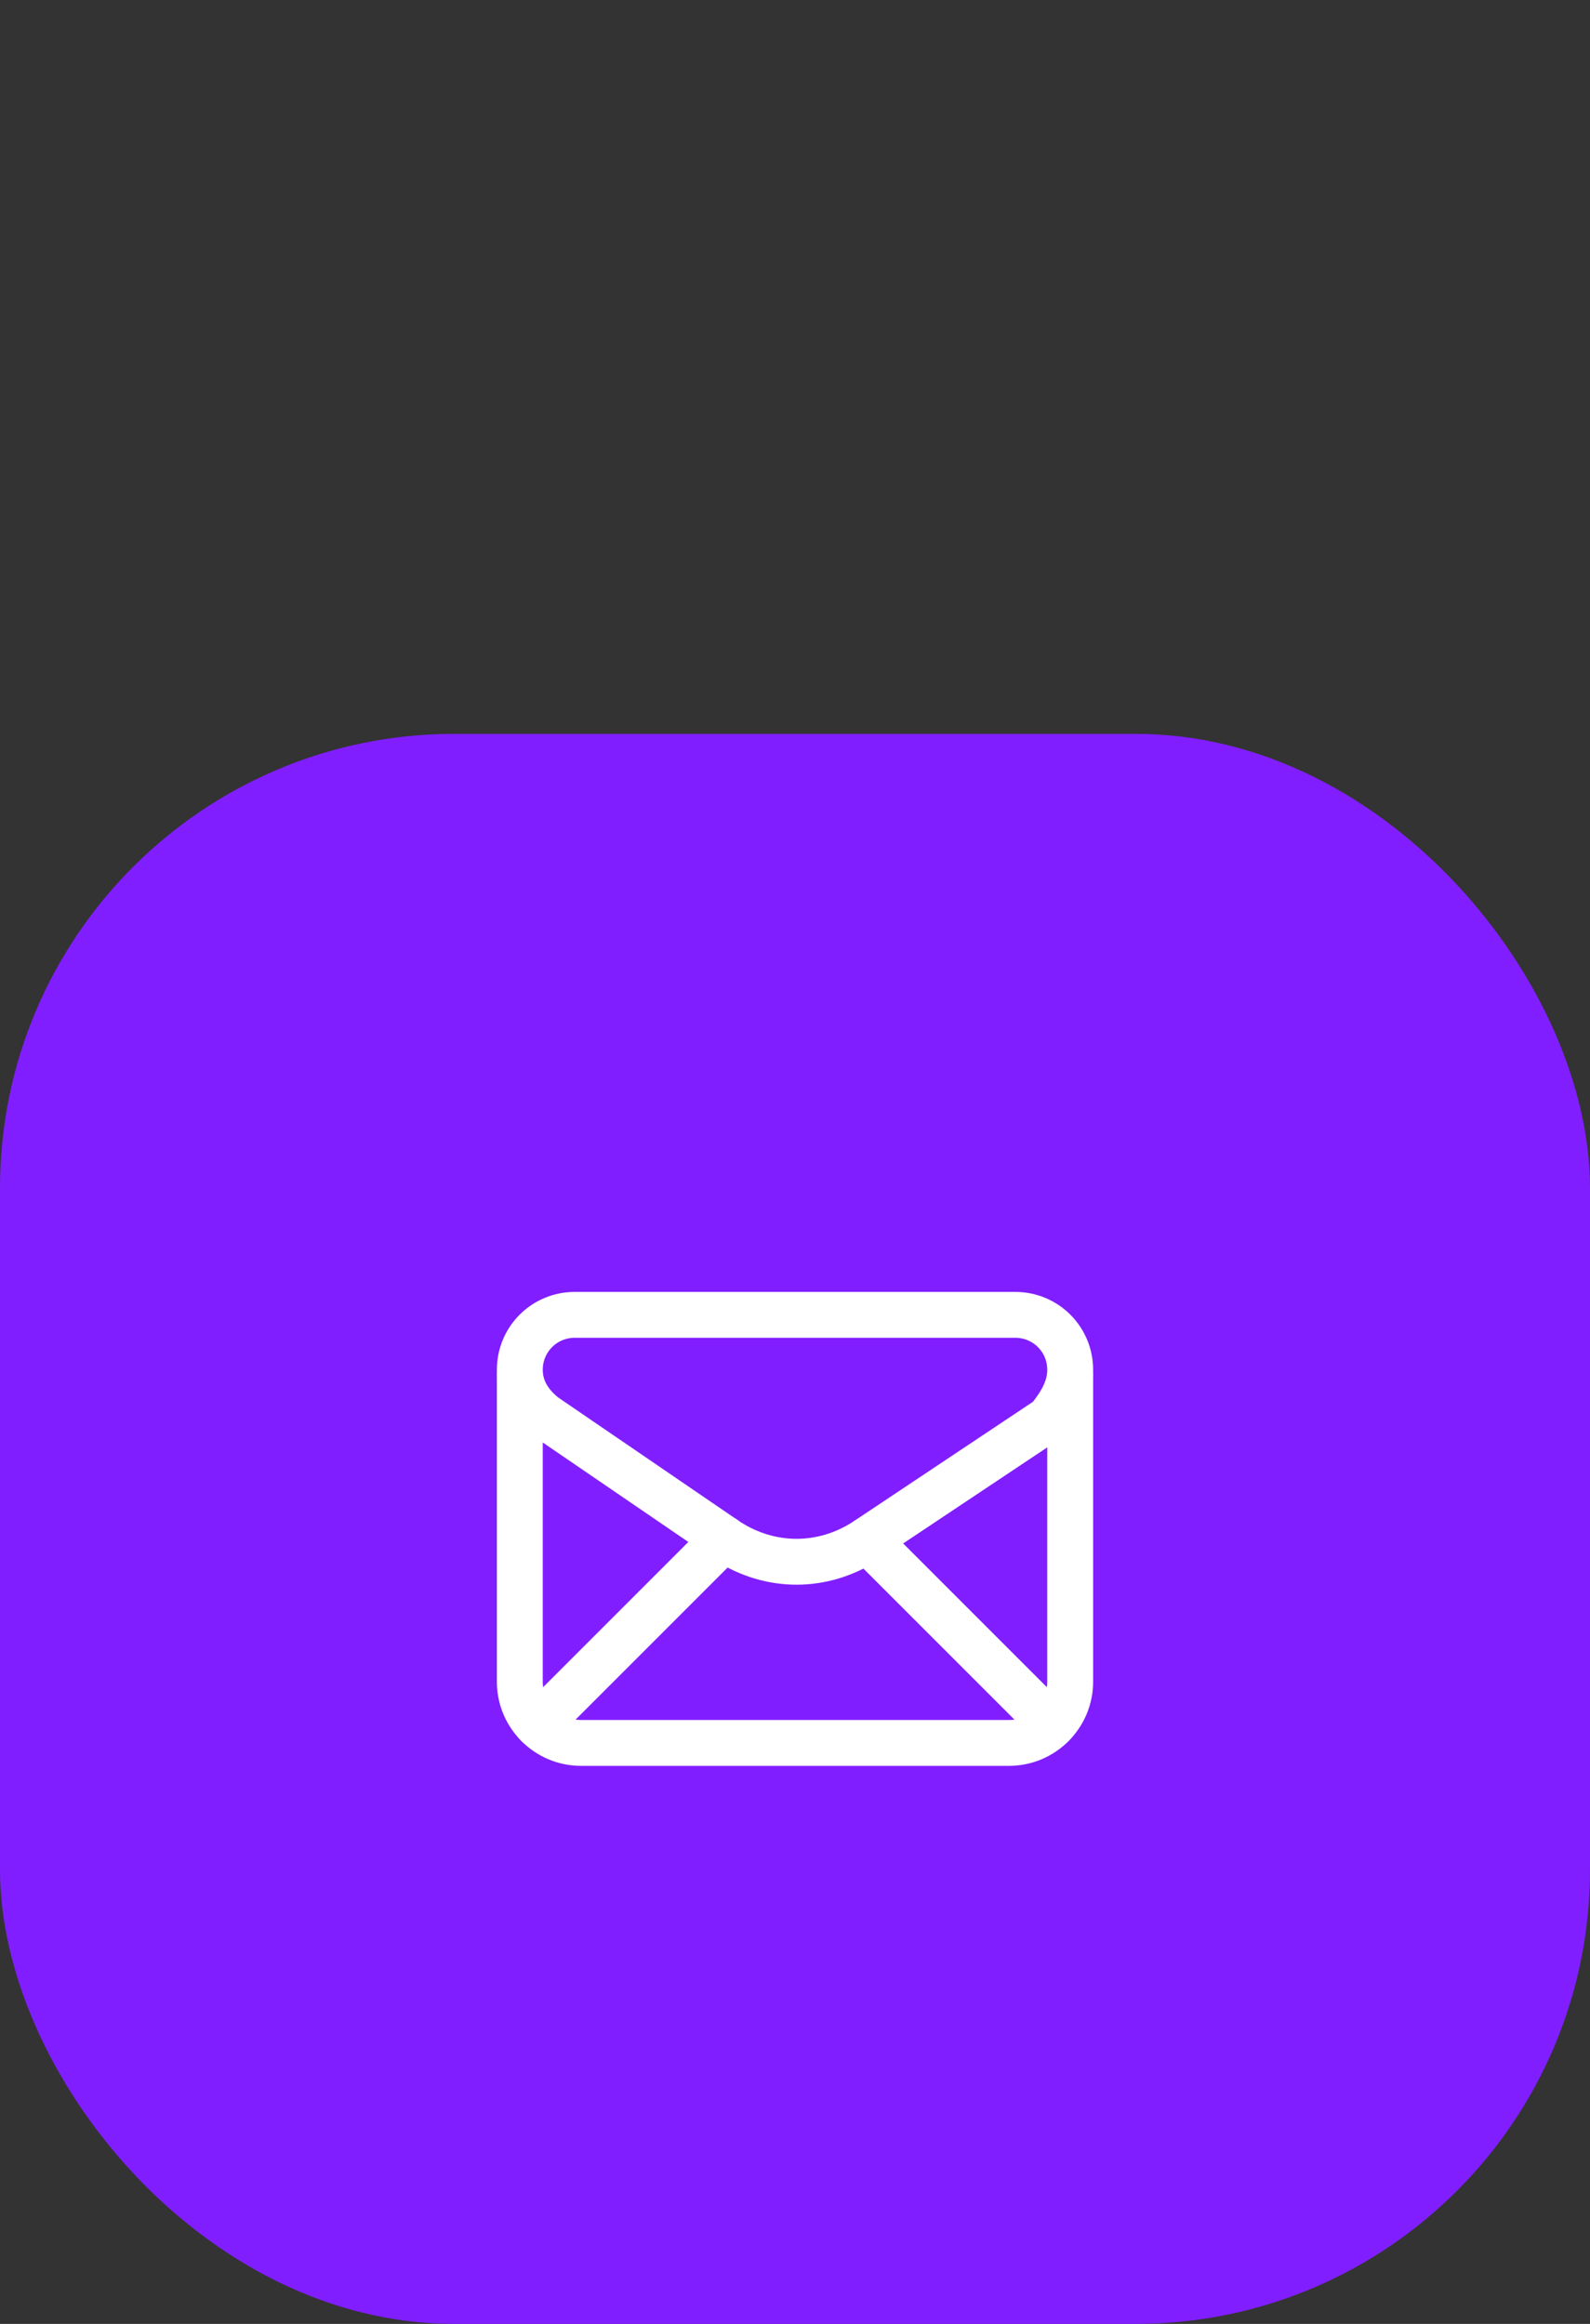 <svg width="52" height="76" viewBox="0 0 52 76" fill="none" xmlns="http://www.w3.org/2000/svg">
<rect x="0" y="0" width="52" height="76" fill="#333333" stroke="none"/>
<rect y="24" width="52" height="52" rx="14.857" fill="#811EFF"/>
<path fill-rule="evenodd" clip-rule="evenodd" d="M17 44.8V44.8C17 45.4 17.3 45.9 17.8 46.3L23.8 50.4C25.2 51.3 26.9 51.3 28.3 50.4L34.3 46.4C34.7 45.9 35 45.4 35 44.8V44.8C35 43.8 34.2 43 33.2 43H18.8C17.8 43 17 43.8 17 44.8Z" stroke="white" stroke-width="1.5" stroke-linecap="round" stroke-linejoin="round"/>
<path d="M17 45V55C17 56.1 17.9 57 19 57H33C34.1 57 35 56.1 35 55V45" stroke="white" stroke-width="1.5" stroke-linecap="round" stroke-linejoin="round"/>
<path d="M17.588 56.412L23.682 50.318" stroke="white" stroke-width="1.5" stroke-linecap="round" stroke-linejoin="round"/>
<path d="M28.36 50.36L34.412 56.412" stroke="white" stroke-width="1.5" stroke-linecap="round" stroke-linejoin="round"/>
</svg>
